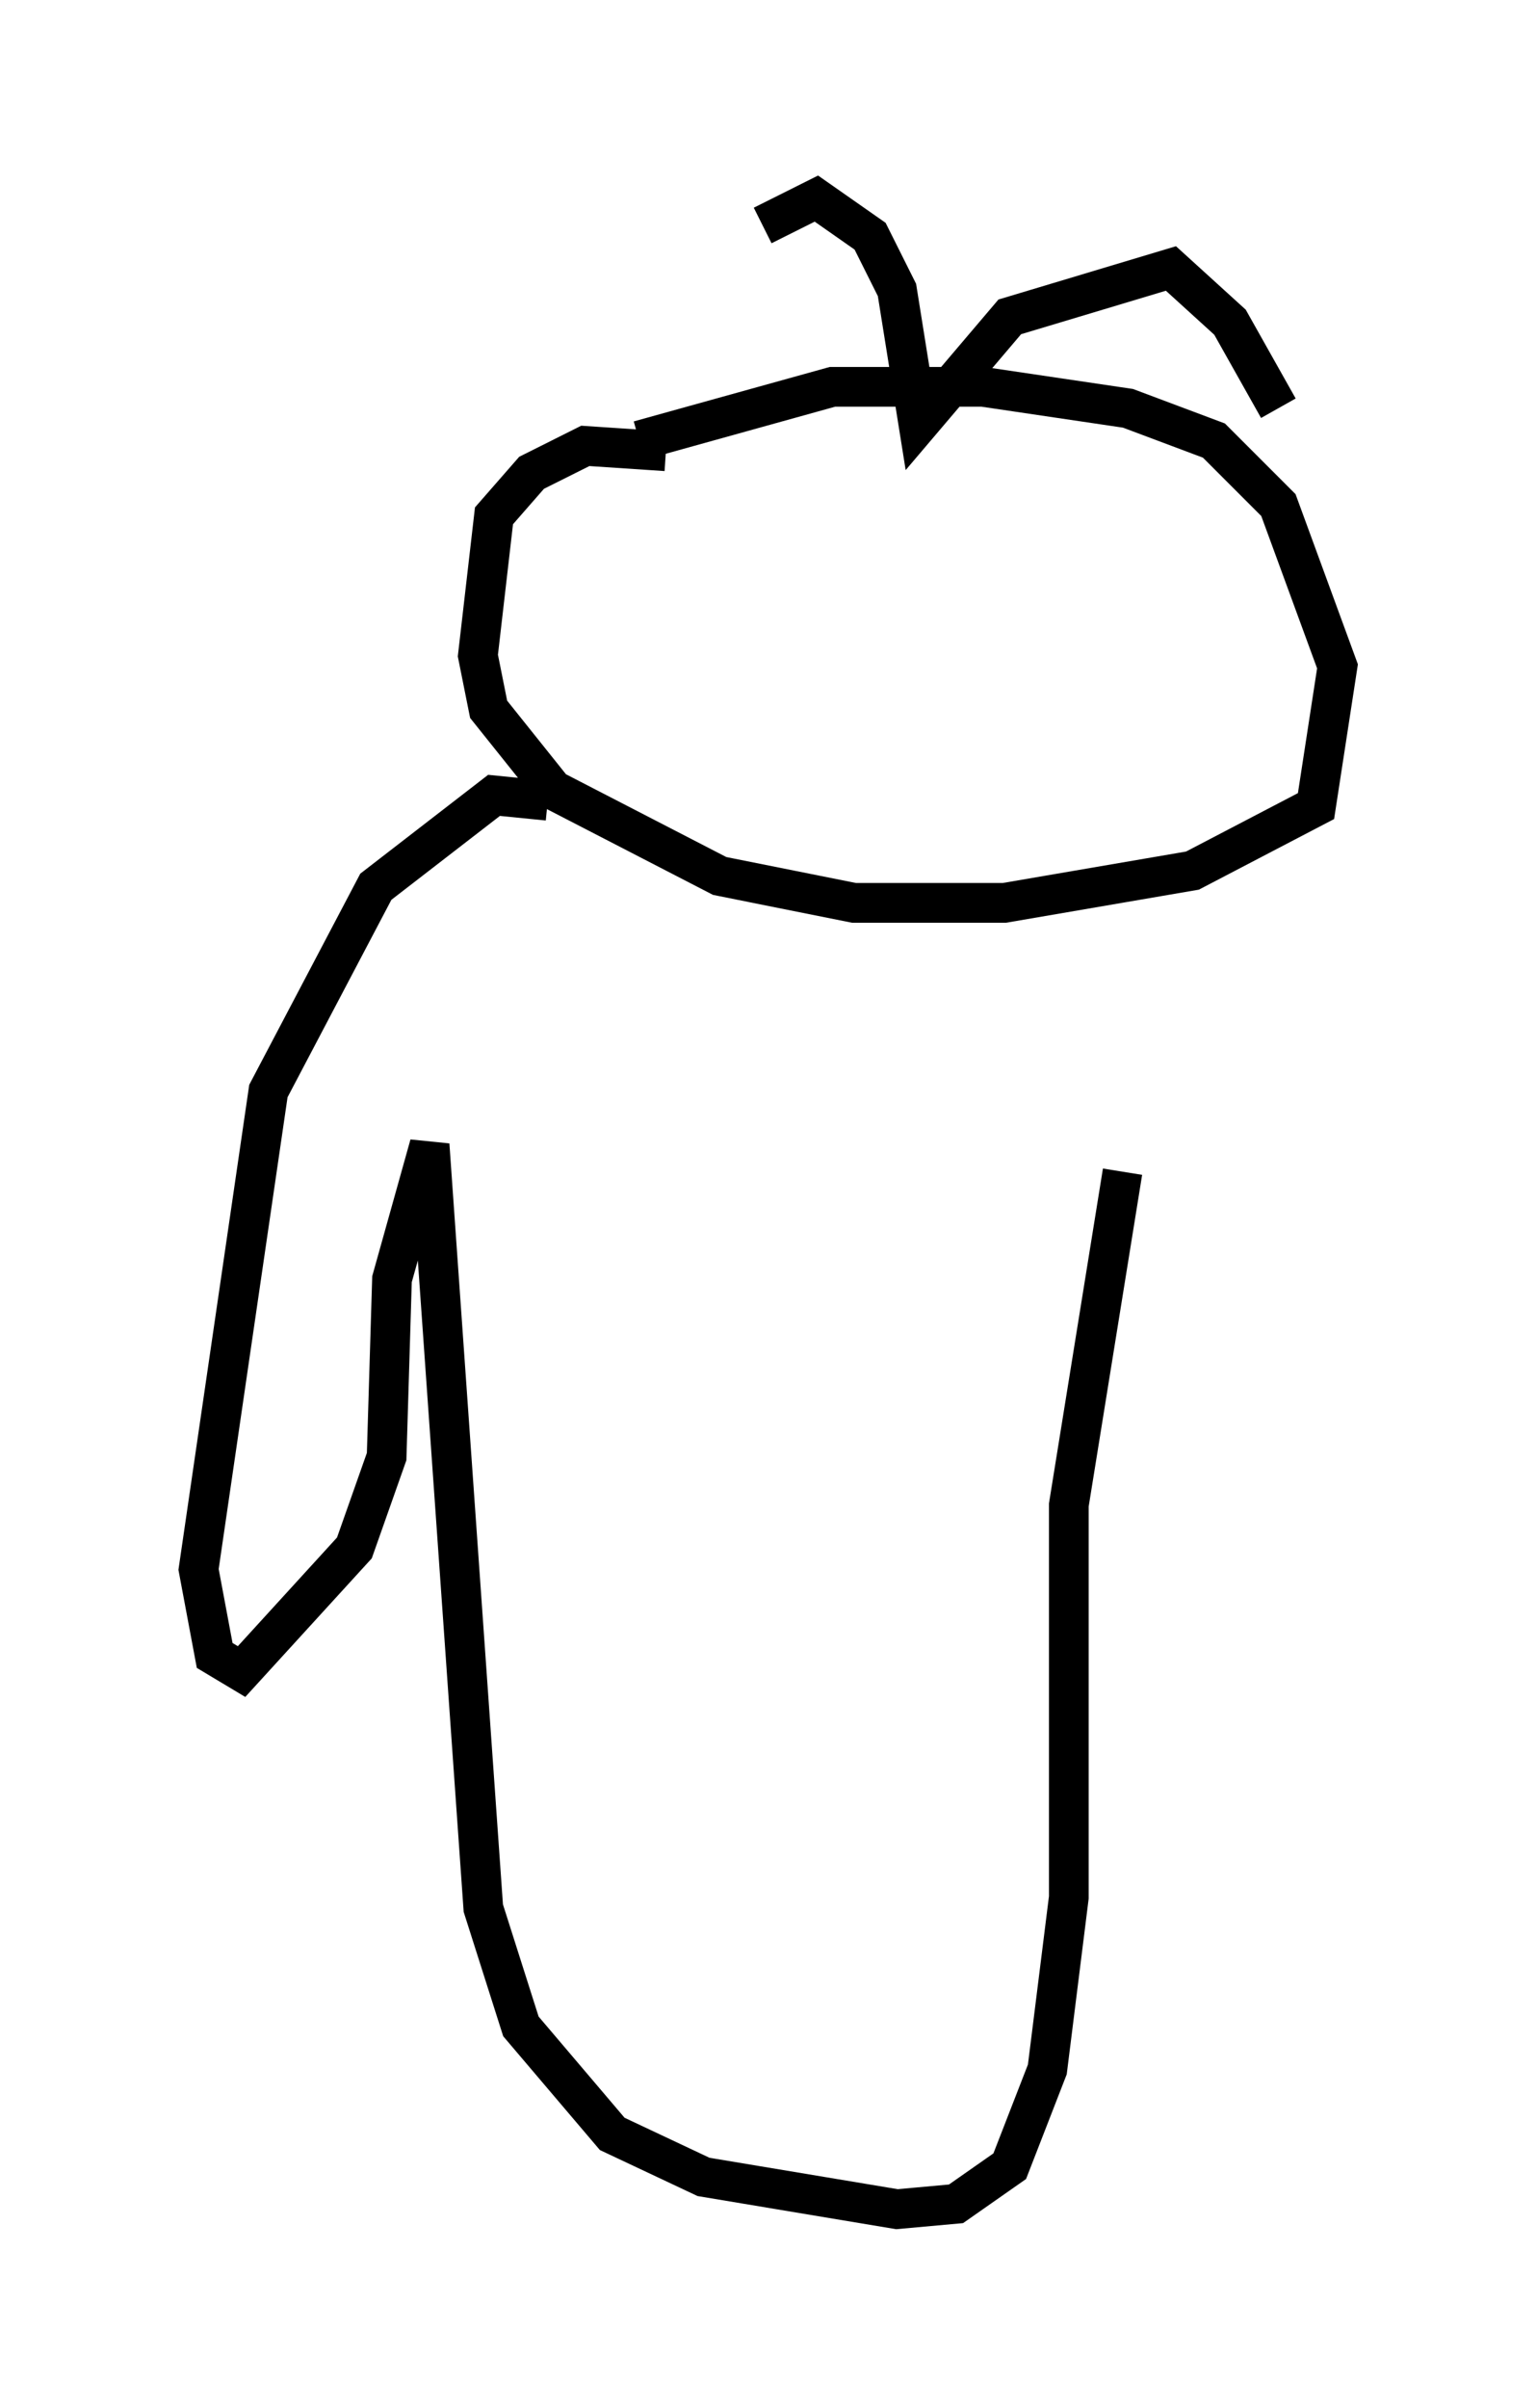 <?xml version="1.0" encoding="utf-8" ?>
<svg baseProfile="full" height="60.608" version="1.1" width="38.687" xmlns="http://www.w3.org/2000/svg" xmlns:ev="http://www.w3.org/2001/xml-events" xmlns:xlink="http://www.w3.org/1999/xlink"><defs /><rect fill="white" height="60.608" width="38.687" x="0" y="0" /><path d="M16.367, 11.089 m2.842, -5.413 l1.353, -0.677 1.353, 0.947 l0.677, 1.353 0.541, 3.383 l2.3, -2.706 4.059, -1.218 l1.488, 1.353 1.218, 2.165 m-15.426, 1.083 l-2.03, -0.135 -1.353, 0.677 l-0.947, 1.083 -0.406, 3.518 l0.271, 1.353 1.624, 2.03 l4.195, 2.165 3.383, 0.677 l3.789, 0.0 4.736, -0.812 l3.112, -1.624 0.541, -3.518 l-1.488, -4.059 -1.624, -1.624 l-2.165, -0.812 -3.654, -0.541 l-3.789, 0.0 -4.871, 1.353 m-2.3, 9.066 l-1.353, -0.135 -2.977, 2.3 l-2.706, 5.142 -1.759, 12.043 l0.406, 2.165 0.677, 0.406 l2.842, -3.112 0.812, -2.3 l0.135, -4.465 0.947, -3.383 l1.353, 19.215 0.947, 2.977 l2.3, 2.706 2.3, 1.083 l4.871, 0.812 1.488, -0.135 l1.353, -0.947 0.947, -2.436 l0.541, -4.33 0.0, -9.878 l1.353, -8.39 " fill="none" stroke="black" stroke-width="1" /></svg>